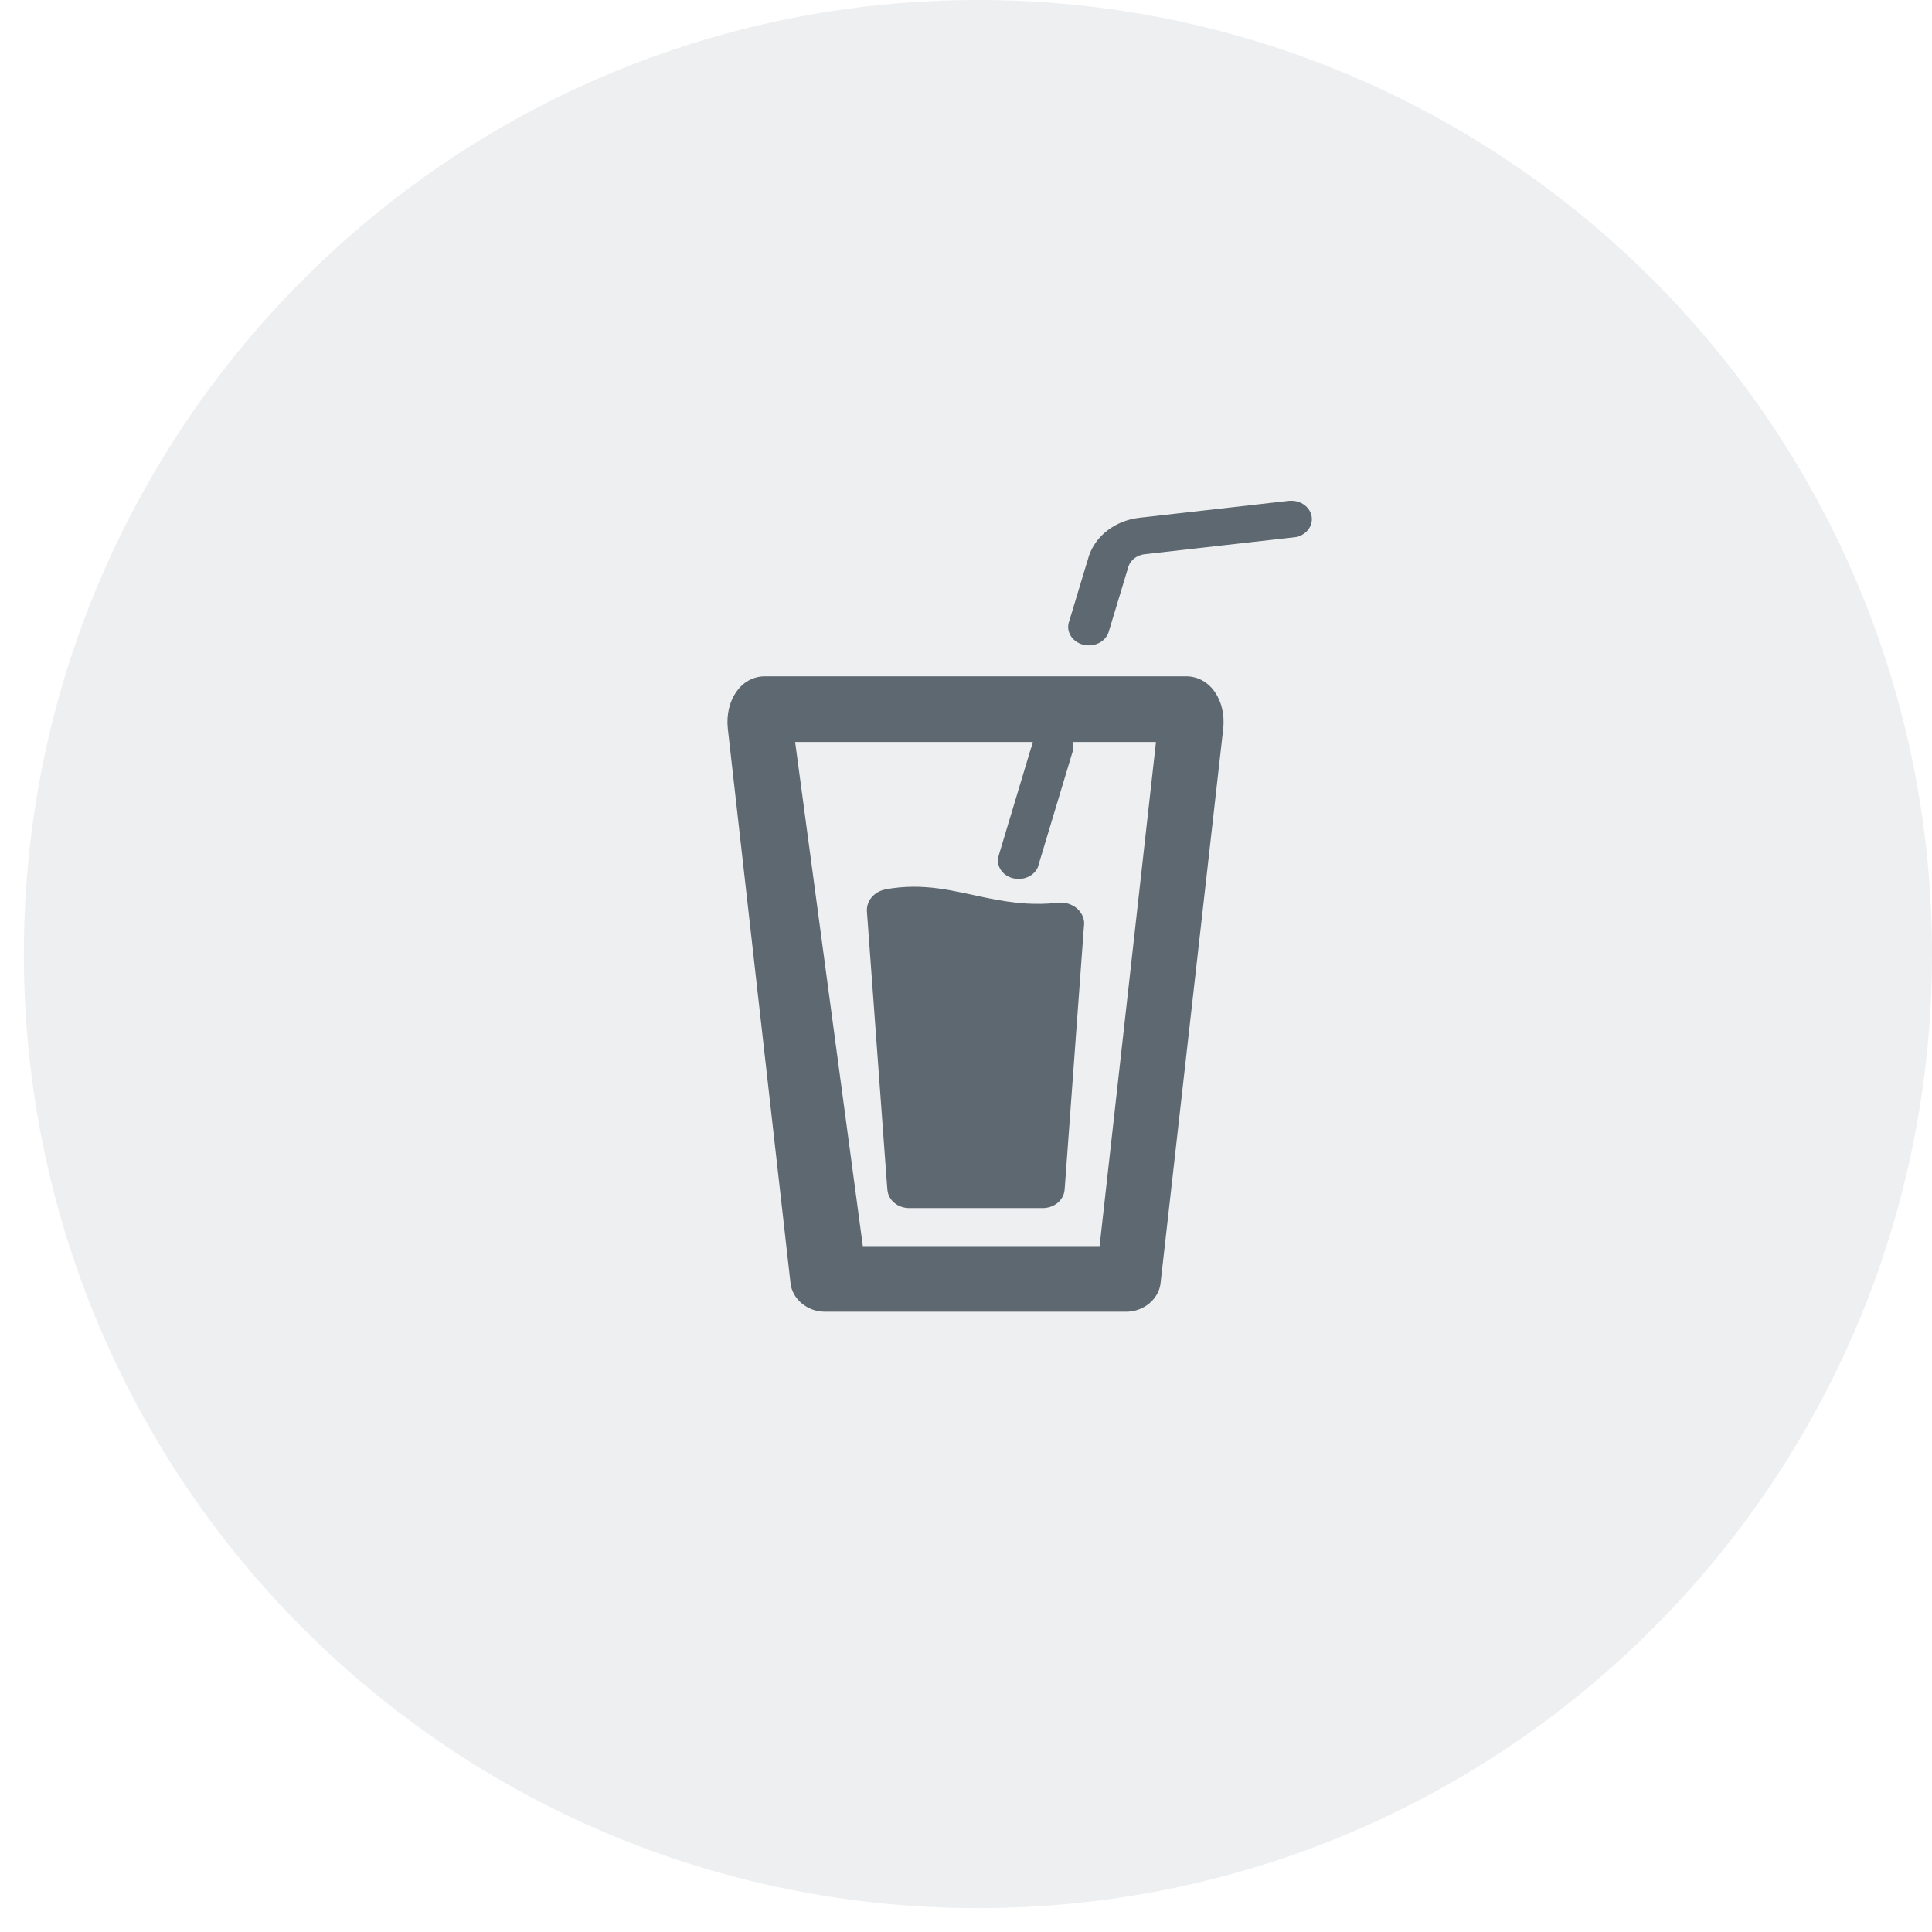 <svg 
 xmlns="http://www.w3.org/2000/svg"
 xmlns:xlink="http://www.w3.org/1999/xlink"
 width="54px" height="54px">
<path fill-rule="evenodd"  fill-opacity="0.102" fill="rgb(94, 104, 112)"
 d="M27.333,0.000 C42.061,0.000 54.000,11.939 54.000,26.666 C54.000,41.394 42.061,53.333 27.333,53.333 C12.606,53.333 0.667,41.394 0.667,26.666 C0.667,11.939 12.606,0.000 27.333,0.000 Z"/>
<path fill-rule="evenodd"  fill="rgb(94, 104, 112)"
 d="M36.226,15.011 L32.025,15.487 C32.006,15.488 31.987,15.491 31.969,15.493 C31.969,15.493 31.969,15.493 31.968,15.494 C31.775,15.525 31.611,15.646 31.546,15.818 C31.536,15.837 31.530,15.859 31.525,15.882 C31.525,15.884 31.524,15.886 31.524,15.889 L31.000,17.621 C31.000,17.623 30.998,17.623 30.998,17.624 L30.980,17.687 C30.889,17.930 30.609,18.080 30.319,18.028 C30.008,17.973 29.804,17.701 29.867,17.422 C29.869,17.414 29.871,17.405 29.873,17.397 L29.883,17.369 L30.395,15.671 L30.399,15.671 C30.403,15.653 30.407,15.636 30.412,15.619 C30.419,15.593 30.426,15.568 30.434,15.543 C30.626,14.966 31.178,14.556 31.822,14.475 L31.888,14.467 C31.896,14.466 31.906,14.464 31.915,14.464 L36.040,13.997 C36.093,13.993 36.147,13.996 36.203,14.005 C36.515,14.061 36.719,14.333 36.656,14.612 C36.611,14.815 36.438,14.967 36.226,15.011 ZM34.188,20.379 L32.437,35.872 C32.387,36.312 31.962,36.662 31.486,36.662 L23.046,36.662 C22.571,36.662 22.146,36.312 22.096,35.872 L20.344,20.379 C20.253,19.573 20.715,18.904 21.379,18.904 L33.154,18.904 C33.817,18.904 34.280,19.573 34.188,20.379 ZM29.977,20.739 C29.993,20.788 30.004,20.839 30.002,20.892 C30.002,20.916 29.999,20.940 29.994,20.964 L29.967,21.052 L29.041,24.128 C29.041,24.128 29.041,24.129 29.041,24.130 L29.008,24.241 C28.907,24.469 28.636,24.607 28.358,24.557 C28.045,24.503 27.841,24.231 27.904,23.951 C27.908,23.936 27.912,23.920 27.917,23.906 L27.916,23.906 L28.822,20.892 L28.849,20.892 C28.847,20.853 28.850,20.813 28.859,20.773 C28.862,20.762 28.865,20.750 28.869,20.739 L22.224,20.739 L24.116,34.829 L30.734,34.829 L32.310,20.739 L29.977,20.739 ZM30.295,25.907 L29.794,32.743 L29.759,33.219 L29.757,33.219 C29.757,33.510 29.503,33.748 29.183,33.766 L29.104,33.766 L28.576,33.766 L25.984,33.766 L25.453,33.766 L25.375,33.766 C25.055,33.748 24.802,33.510 24.802,33.219 L24.800,33.219 L24.764,32.743 L24.230,25.467 C24.230,25.457 24.230,25.447 24.230,25.437 C24.230,25.151 24.455,24.913 24.757,24.858 L24.757,24.856 C25.834,24.662 26.658,24.907 27.559,25.092 C27.920,25.166 28.295,25.231 28.702,25.255 C28.956,25.269 29.221,25.267 29.506,25.240 C29.546,25.237 29.585,25.232 29.626,25.228 C29.626,25.227 29.628,25.227 29.628,25.227 C29.634,25.227 29.638,25.227 29.644,25.227 C30.005,25.227 30.298,25.487 30.303,25.808 L30.296,25.904 L30.295,25.907 Z"/>
</svg>
